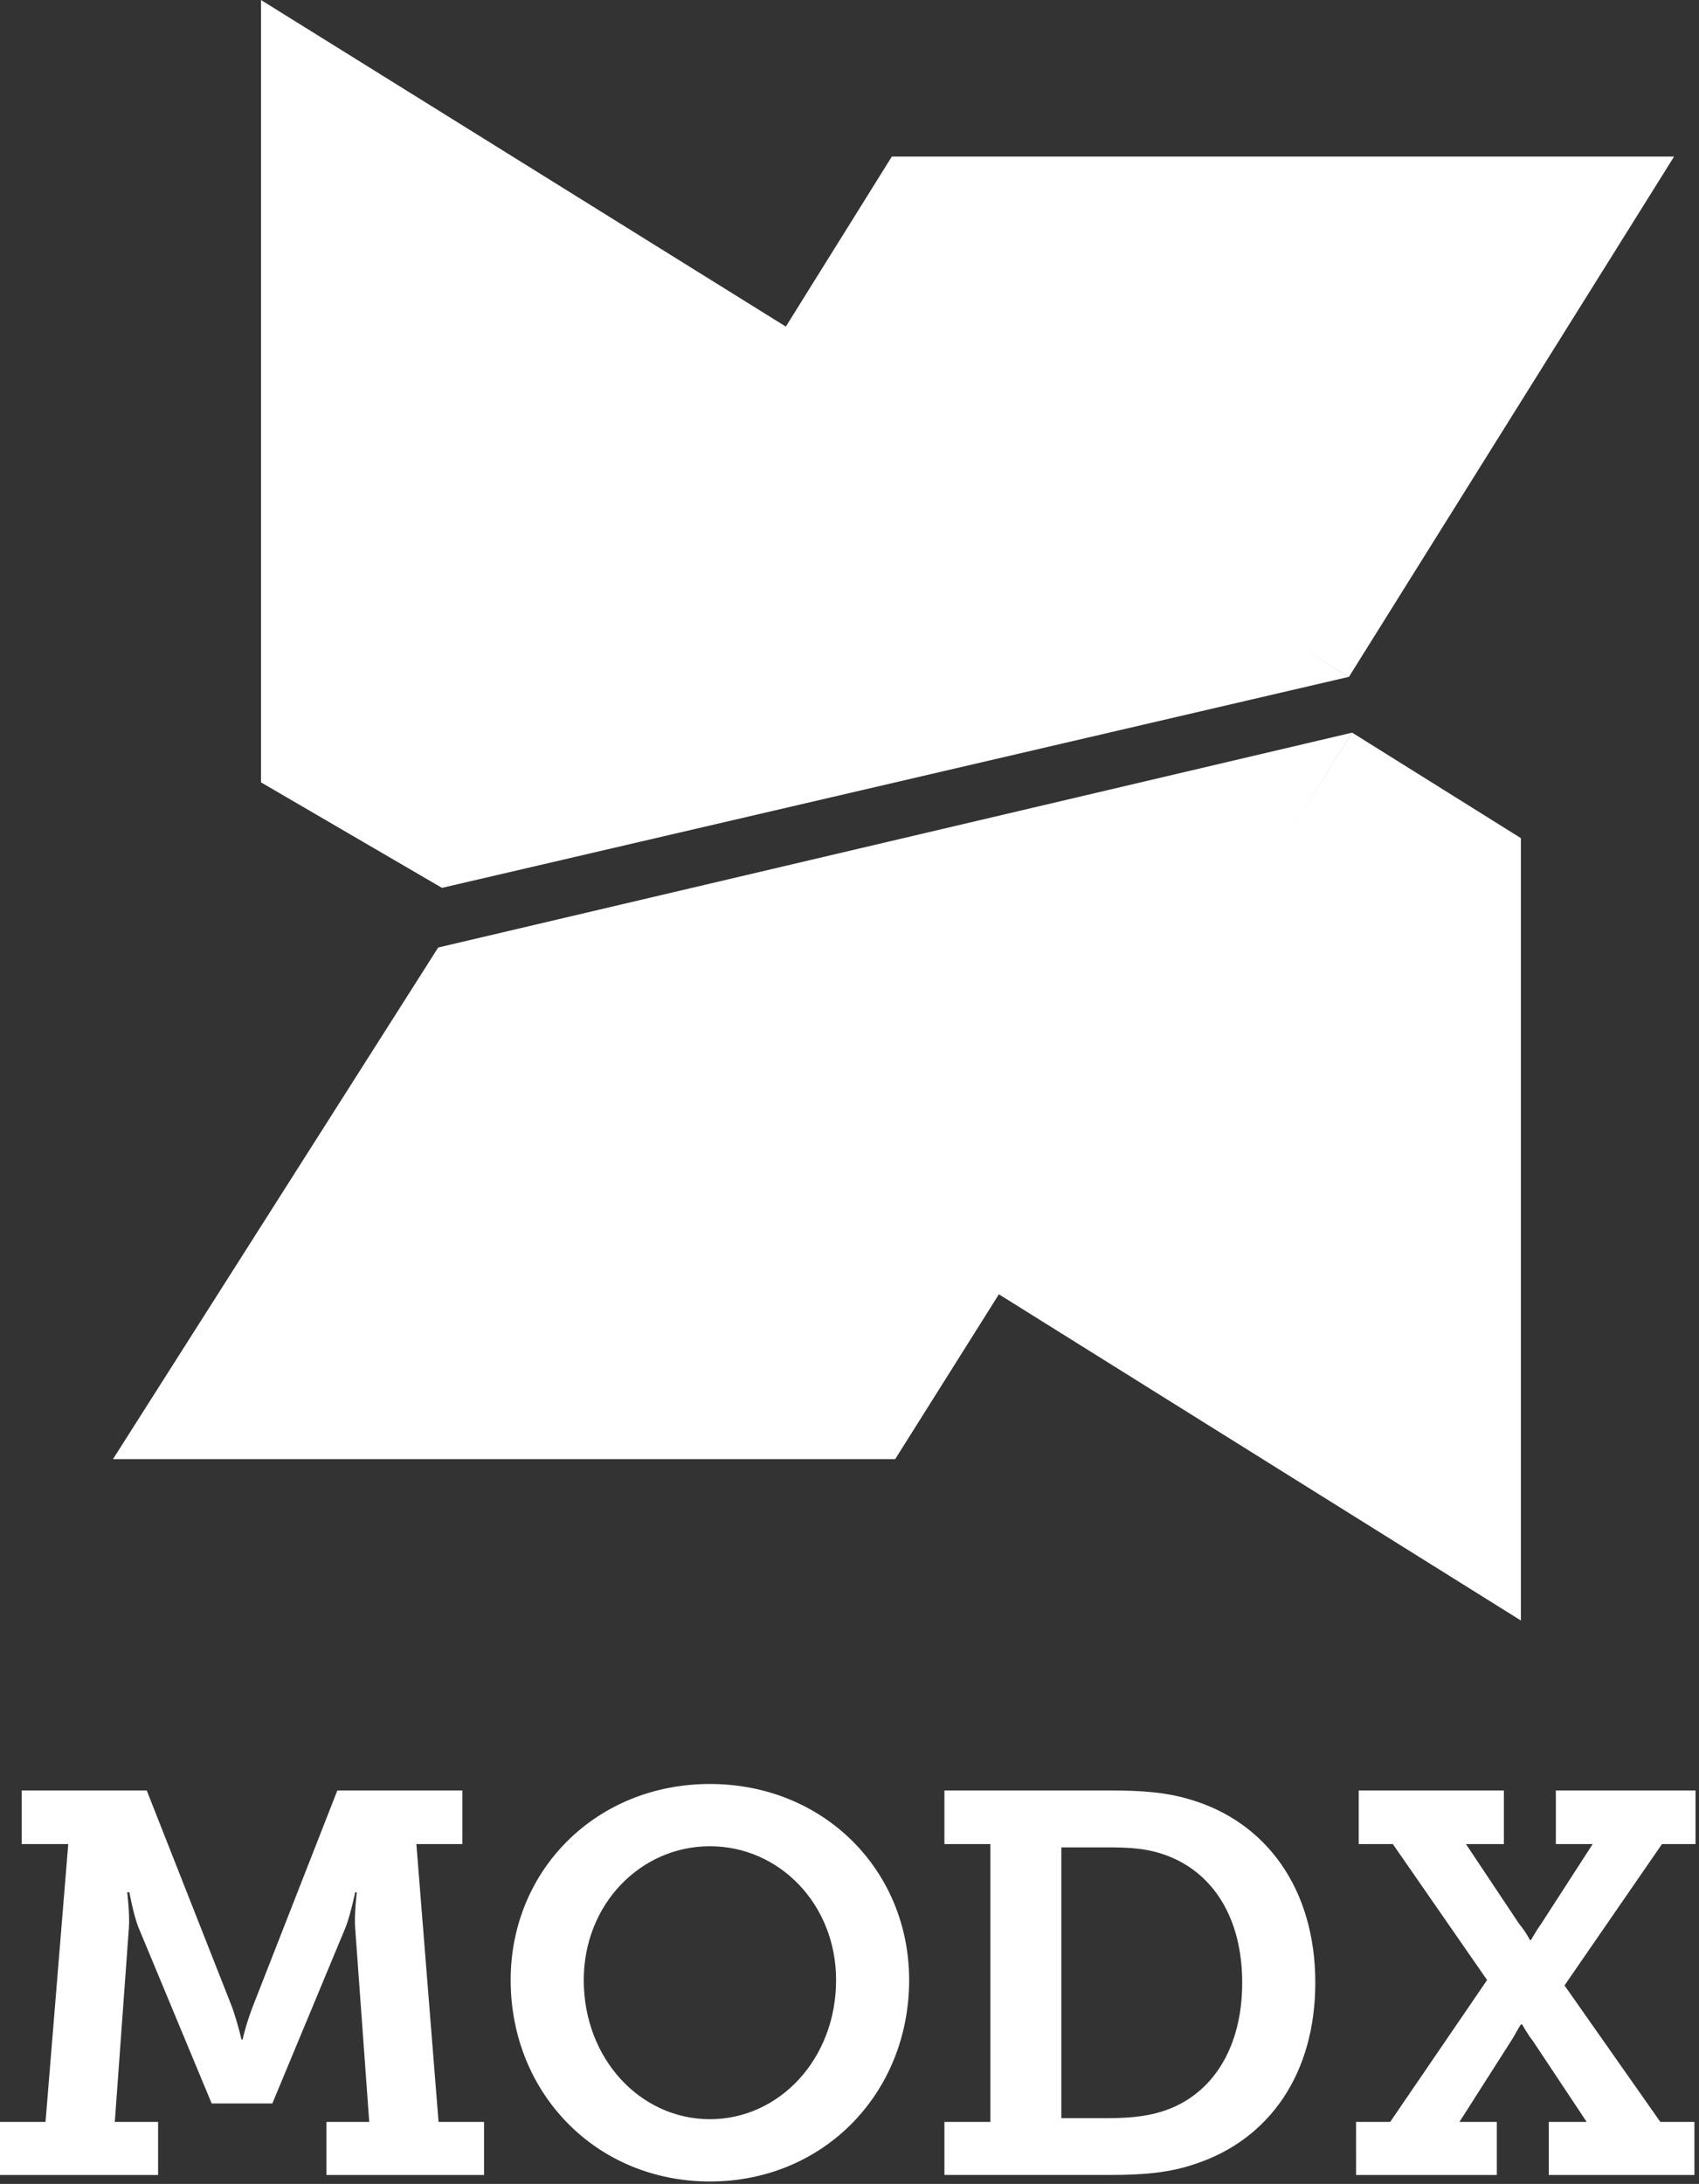 <svg viewBox="0 0 256 329" xmlns="http://www.w3.org/2000/svg" preserveAspectRatio="xMidYMid">
    <rect x="0" y="0" width="256" height="329" fill="#333333" stroke="none"/>
    <path d="M203.243 101.984l49.001-78.398H134.376l-16.285 26.127 85.152 52.271z" fill="#fff"/>
    <path d="M118.1 49.713l8.34-13.41 76.812 65.681-85.152-52.27z" opacity=".15" fill="#fff"/>
    <path d="M229.163 244.12V126.263l-25.428-15.894-53.47 84.458 78.898 49.295z" fill="#fff"/>
    <path d="M150.265 194.82l13.208 8.247 40.261-92.699-53.47 84.453z" opacity=".15" fill="#fff"/>
    <path d="M39.324 0v117.86l27.271 15.893 136.63-31.784L39.324 0zm26.7 142.74l-49 77.07h117.862l68.861-109.442L66.024 142.74zM.005 319.658h6.853l3.426-41.851H3.266v-8.077h18.846l12.889 32.717c.977 2.855 1.385 4.812 1.385 4.812h.163s.409-1.957 1.47-4.812l12.807-32.717h18.843v8.077h-6.932l3.343 41.85h6.853v7.996H49.19v-7.995h6.445l-2.12-29.201c-.162-2.043.246-5.386.246-5.386h-.246s-.654 3.178-1.386 5.14l-11.096 26.673h-9.137L20.802 290.21c-.736-1.961-1.304-5.14-1.304-5.14h-.328s.41 3.339.247 5.387l-2.12 29.2h6.526v7.996H0v-7.995h.005zm106.964-50.907c17.13 0 30.018 12.972 30.018 29.536 0 17.05-12.889 30.346-30.018 30.346-17.135 0-30.024-13.295-30.024-30.346 0-16.566 12.889-29.536 30.024-29.536zm0 50.498c10.441 0 19.01-9.053 19.01-20.965 0-11.424-8.566-20.155-19.01-20.155-10.445 0-19.01 8.734-19.01 20.155 0 11.914 8.568 20.965 19.01 20.965zm35.333.409h6.929v-41.851h-6.93v-8.077h25.044c4.657 0 8.325.247 12.077 1.384 11.256 3.345 18.764 13.3 18.764 27.574 0 13.706-6.937 23.577-17.947 27.25-3.921 1.383-7.995 1.708-12.813 1.708h-25.124v-7.988zm24.637-.569c3.668 0 6.607-.327 9.462-1.474 6.61-2.693 10.77-9.462 10.77-18.925 0-9.792-4.404-16.477-11.178-19.089-2.935-1.142-5.63-1.302-9.054-1.302h-7.02v40.79h7.02zm37.388.569h5.143l14.601-21.374-14.198-20.477h-5.142v-8.077H226.6v8.077h-5.71l7.995 11.995c1.066 1.3 1.634 2.447 1.634 2.447h.16c0 .078.566-1.066 1.55-2.447l7.747-11.995h-5.548v-8.077h21.049v8.077h-5.059l-14.683 21.29 14.437 20.56h5.14v7.996h-21.947v-7.995h5.71l-8.076-12.155c-1.058-1.384-1.63-2.526-1.63-2.526h-.162c-.162 0-.655 1.145-1.548 2.526l-7.75 12.155h5.626v7.995H204.33l-.003-7.995z" fill="#fff"/>
</svg>
